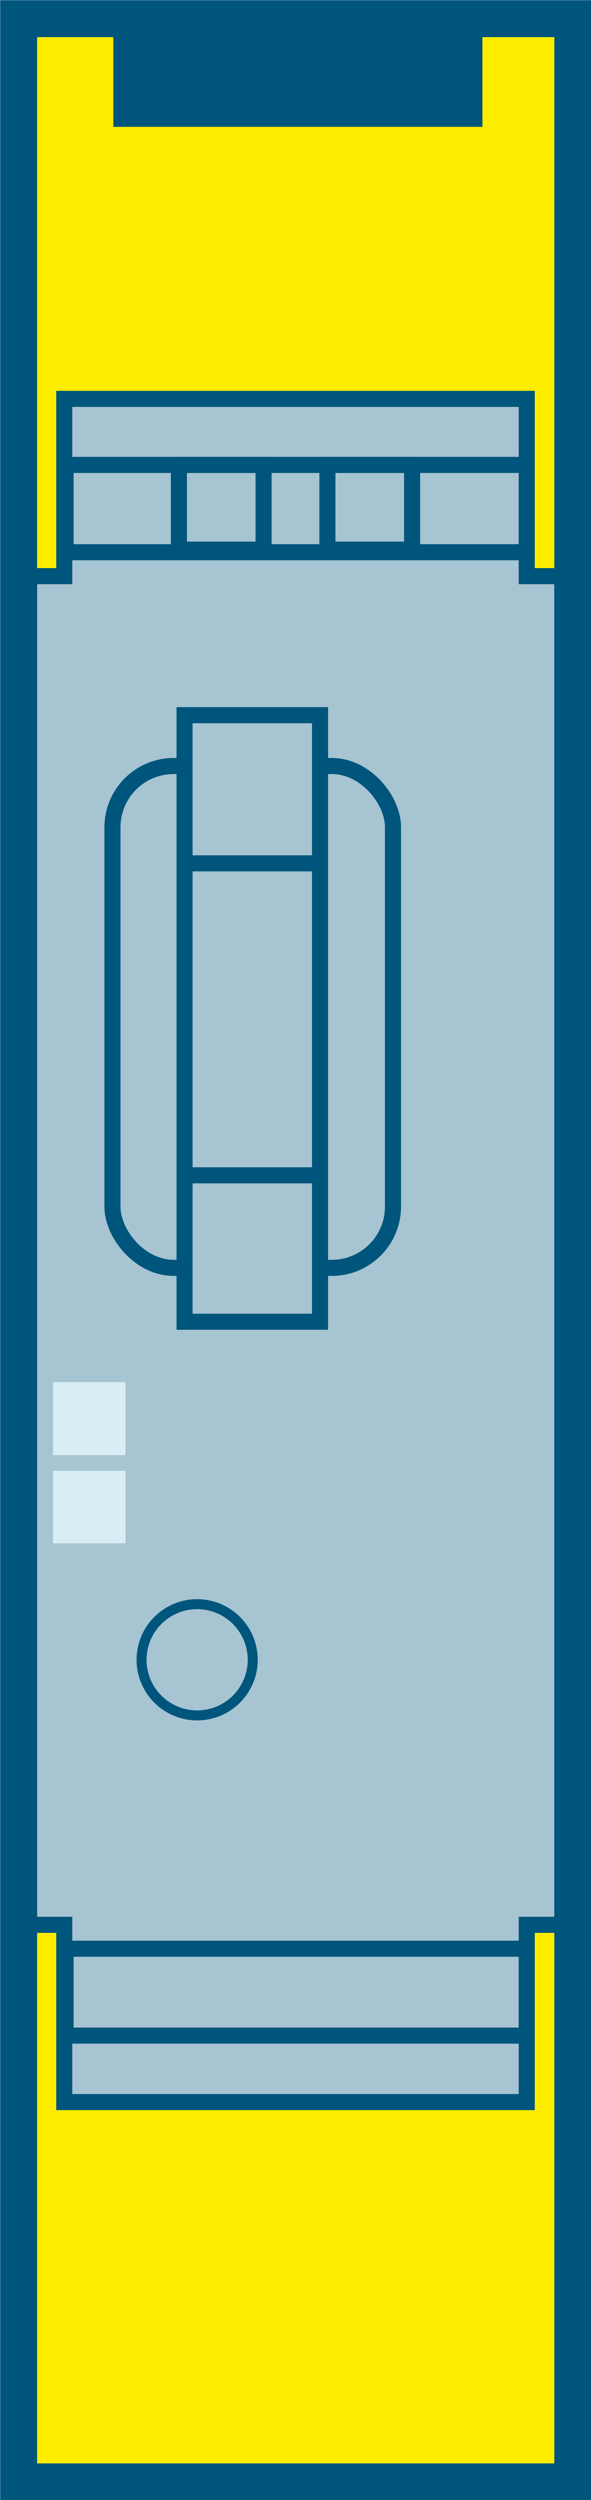 <svg xmlns="http://www.w3.org/2000/svg" viewBox="0 0 13.61 57.54"><defs><style>.cls-1,.cls-9{fill:#a6c4d1;}.cls-2,.cls-3,.cls-5,.cls-8{fill:none;}.cls-2,.cls-3,.cls-5,.cls-8,.cls-9{stroke:#00557c;}.cls-2{stroke-width:0.85px;}.cls-3{stroke-width:0.23px;}.cls-4{fill:#ffed00;}.cls-5{stroke-miterlimit:10;}.cls-5,.cls-8,.cls-9{stroke-width:0.37px;}.cls-6{fill:#00557c;}.cls-7{fill:#d9edf5;}</style></defs><g id="Original-2" data-name="Original"><rect class="cls-1" x="0.43" y="0.43" width="12.76" height="56.69"/><rect class="cls-2" x="0.43" y="0.43" width="12.76" height="56.69"/><path class="cls-1" d="M391.26,174.27" transform="translate(-390.05 -158.32)"/><path class="cls-3" d="M391.26,174.27" transform="translate(-390.05 -158.32)"/><path class="cls-1" d="M391.26,177.8" transform="translate(-390.05 -158.32)"/><path class="cls-3" d="M391.26,177.8" transform="translate(-390.05 -158.32)"/><path class="cls-1" d="M391.26,181.3" transform="translate(-390.05 -158.32)"/><path class="cls-3" d="M391.26,181.3" transform="translate(-390.05 -158.32)"/><polygon class="cls-4" points="12.13 13.26 12.13 9.18 1.48 9.18 1.48 13.26 0.46 13.26 0.46 0.43 6.8 0.43 13.15 0.43 13.15 13.26 12.13 13.26"/><polygon class="cls-5" points="12.13 13.26 12.13 9.18 1.48 9.18 1.48 13.26 0.46 13.26 0.46 0.43 6.8 0.43 13.15 0.43 13.15 13.26 12.13 13.26"/><rect class="cls-5" x="1.51" y="10.7" width="10.62" height="2.01"/><rect class="cls-5" x="4.12" y="10.7" width="1.95" height="1.95"/><rect class="cls-5" x="7.54" y="10.7" width="1.95" height="1.95"/><polygon class="cls-4" points="12.13 44.3 12.13 48.38 1.48 48.38 1.48 44.3 0.46 44.3 0.46 57.12 6.8 57.12 13.15 57.12 13.15 44.3 12.13 44.3"/><polygon class="cls-5" points="12.13 44.3 12.13 48.38 1.48 48.38 1.48 44.3 0.46 44.3 0.46 57.12 6.8 57.12 13.15 57.12 13.15 44.3 12.13 44.3"/><rect class="cls-5" x="1.51" y="44.85" width="10.62" height="2"/><rect class="cls-6" x="2.61" y="0.42" width="8.5" height="2.5"/><rect class="cls-7" x="1.22" y="31.81" width="1.67" height="1.68"/><rect class="cls-7" x="1.22" y="33.85" width="1.67" height="1.67"/><rect class="cls-1" x="2.59" y="17.63" width="6.46" height="11.55" rx="1.41"/><rect class="cls-8" x="2.59" y="17.63" width="6.46" height="11.55" rx="1.41"/><rect class="cls-9" x="4.25" y="16.46" width="3.12" height="13.96"/><line class="cls-9" x1="7.37" y1="19.87" x2="4.25" y2="19.87"/><line class="cls-9" x1="7.37" y1="27.05" x2="4.25" y2="27.05"/><path class="cls-1" d="M395.87,196.51a1.28,1.28,0,1,0-1.26,1.29,1.28,1.28,0,0,0,1.26-1.29" transform="translate(-390.05 -158.32)"/><path class="cls-3" d="M395.87,196.51a1.28,1.28,0,1,0-1.26,1.29,1.28,1.28,0,0,0,1.26-1.29" transform="translate(-390.05 -158.32)"/><rect class="cls-2" x="0.43" y="0.43" width="12.76" height="56.69"/></g></svg>